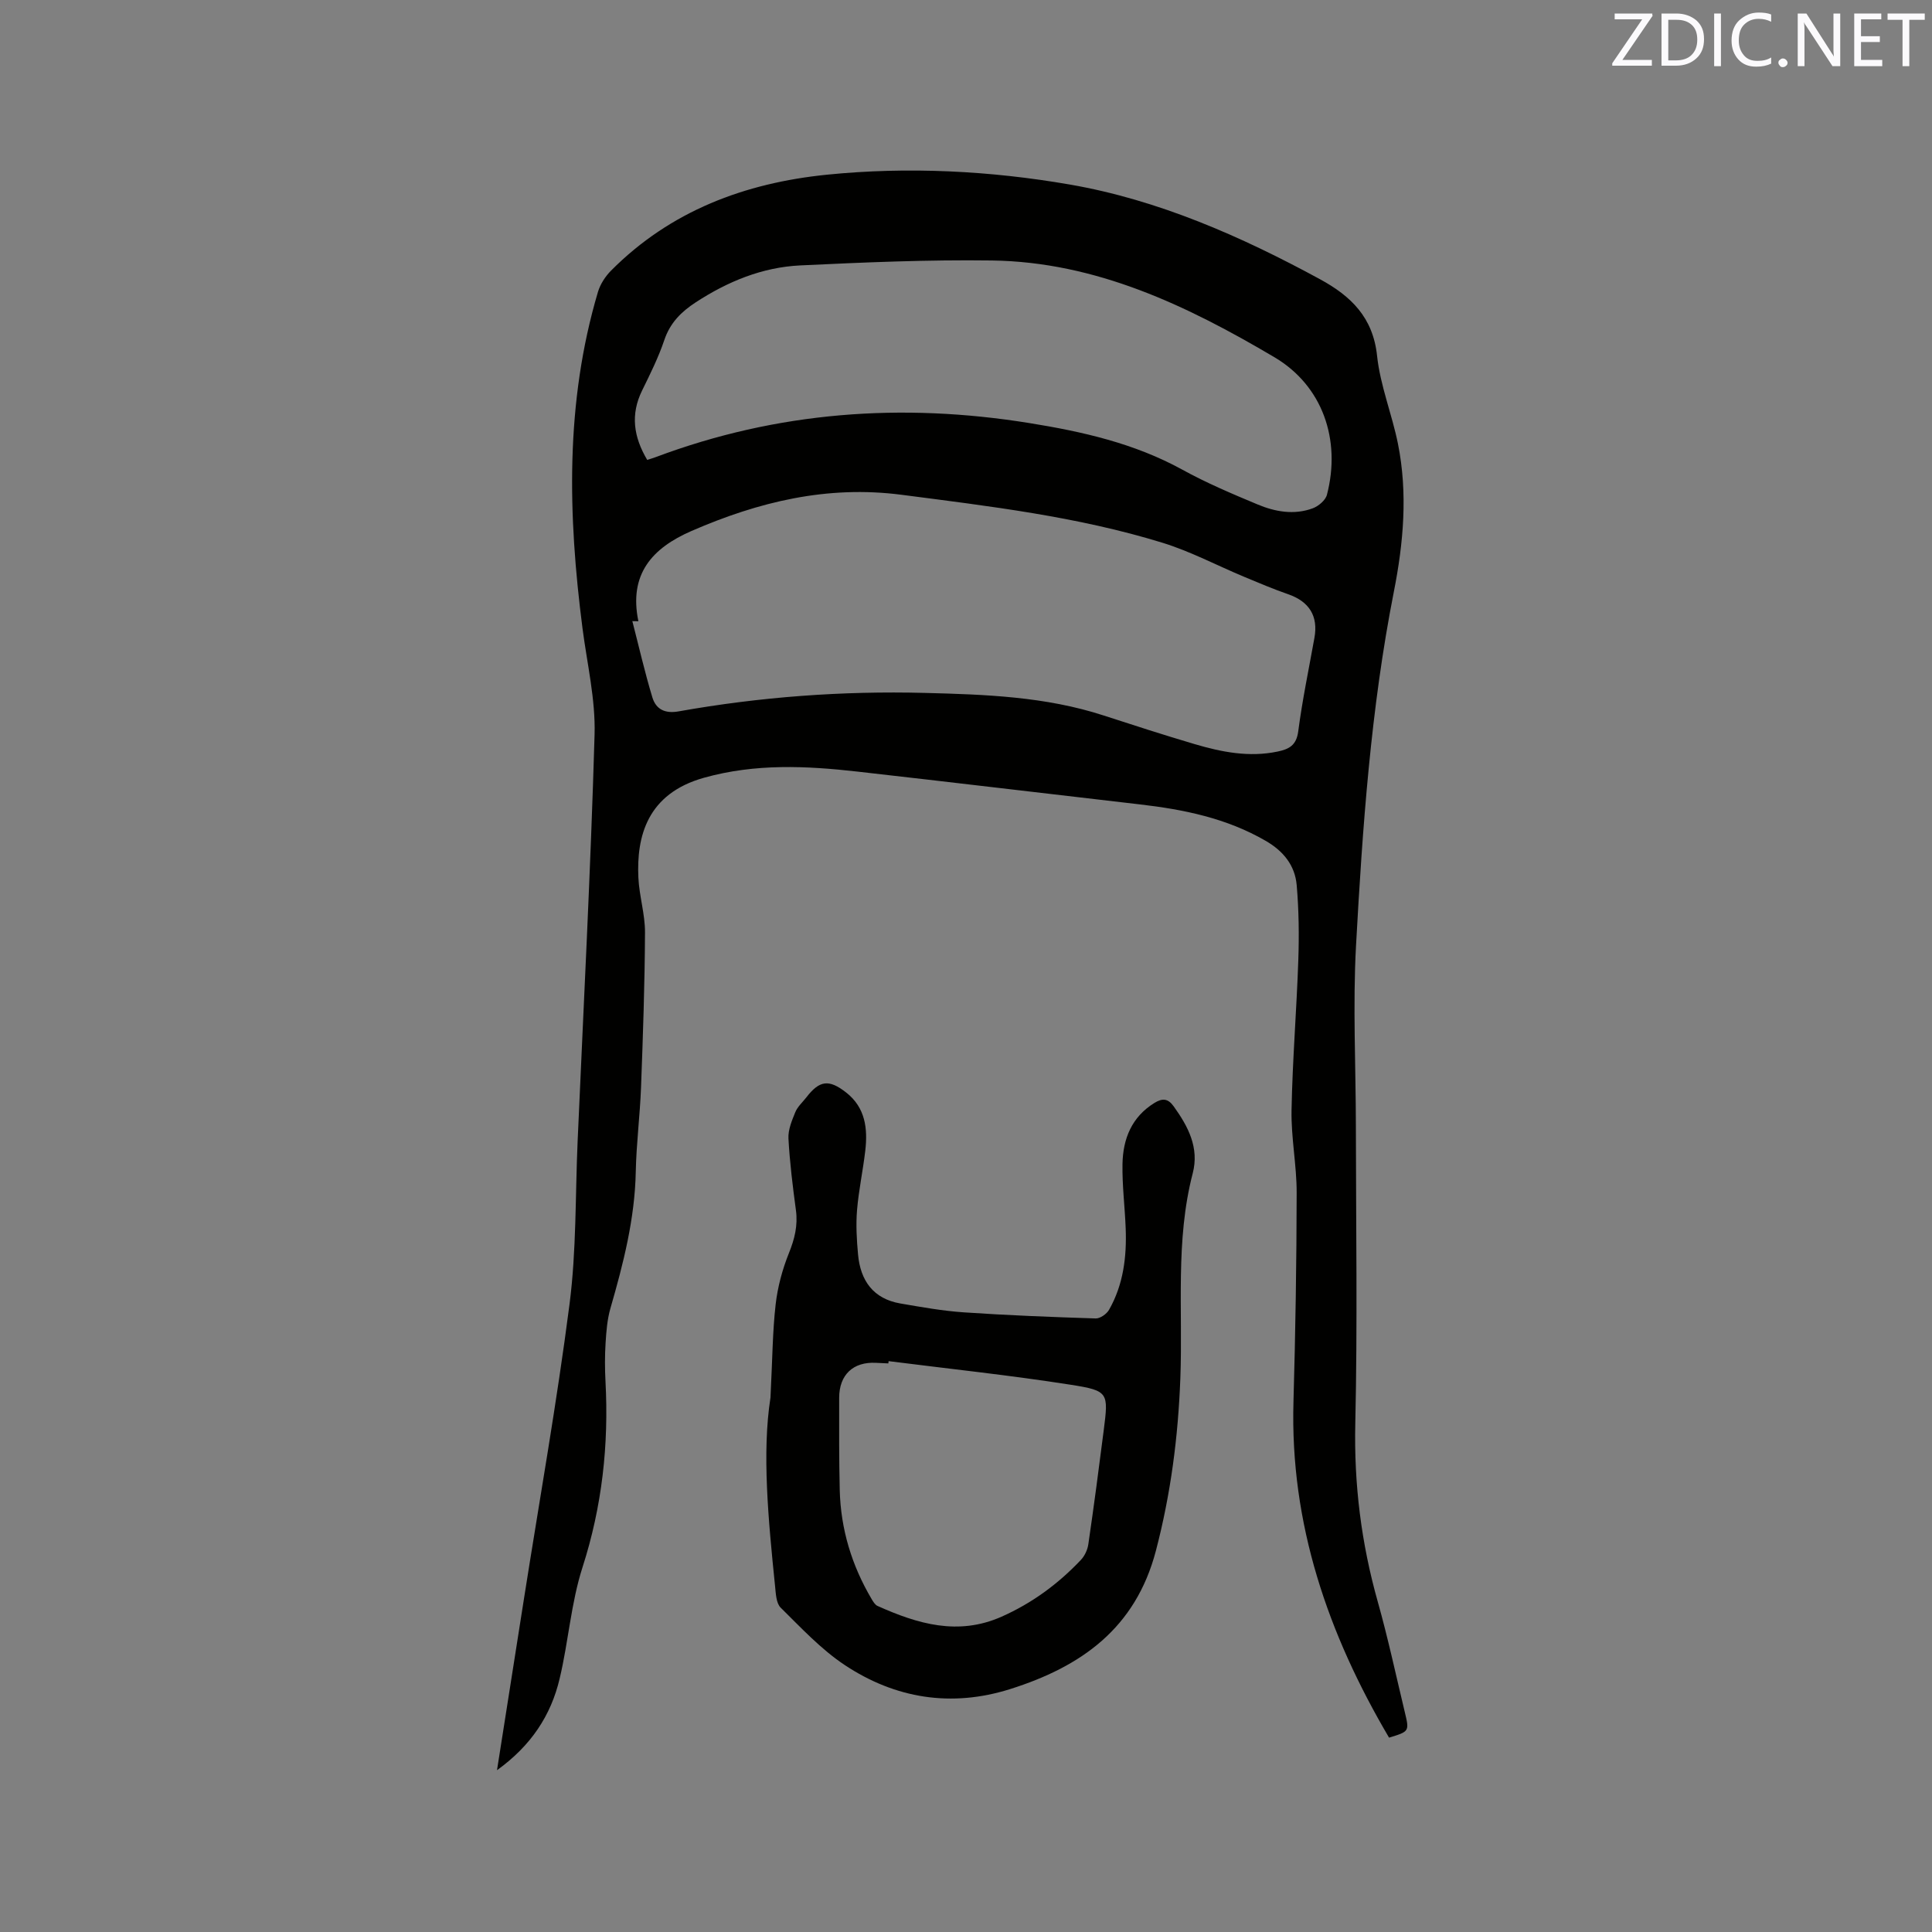 <svg enable-background="new 0 0 400 400" viewBox="0 0 400 400" xmlns="http://www.w3.org/2000/svg"><rect x="0" y="0" width="400" height="400" fill="#808080" stroke="none"/><path d="m102.9 366.5c1.95-12.39 3.77-24 5.6-35.61 3.19-20.3 6.8-40.55 9.42-60.92 1.43-11.11 1.18-22.43 1.67-33.66 1.23-28.07 2.7-56.13 3.51-84.21.21-7.31-1.55-14.68-2.5-22.02-3.02-23.41-3.61-46.7 3.2-69.64.48-1.61 1.53-3.22 2.72-4.42 12.31-12.38 27.71-18.13 44.67-19.85 16.83-1.7 33.83-.82 50.33 2.04 18.27 3.17 35.4 10.7 51.77 19.6 6.43 3.5 10.98 7.9 11.82 15.87.65 6.14 3.09 12.08 4.32 18.19 2.06 10.25 1.15 20.54-.85 30.65-4.77 24.2-6.48 48.73-7.83 73.26-.68 12.46-.04 24.99-.03 37.48.02 20.47.34 40.94-.12 61.4-.29 12.65 1.24 24.87 4.66 36.99 2.12 7.54 3.76 15.21 5.59 22.83.96 3.99.94 4-3.26 5.28-12.65-21.47-20.52-44.27-19.79-69.57.41-14.4.64-28.82.66-43.23.01-5.71-1.17-11.42-1.06-17.12.19-10.35 1.05-20.69 1.4-31.05.18-5.16.11-10.36-.33-15.5-.35-4.11-2.74-7.08-6.45-9.22-8.09-4.68-16.94-6.48-26.04-7.53-19.46-2.25-38.91-4.58-58.37-6.78-10.66-1.21-21.22-1.71-31.84 1.26-11.81 3.3-14 12.18-13.6 20.7.18 3.8 1.39 7.56 1.37 11.34-.05 10.69-.42 21.37-.82 32.05-.22 5.82-.97 11.63-1.09 17.45-.19 9.76-2.57 19.05-5.25 28.32-.66 2.3-.85 4.76-1 7.17-.17 2.64-.16 5.31-.02 7.95.7 13.12-.7 25.88-4.76 38.5-2.38 7.4-2.91 15.38-4.72 22.99-1.79 7.64-5.91 13.92-12.98 19.01zm29.27-237.88c-.42-.01-.84-.02-1.25-.02 1.36 5.27 2.57 10.59 4.15 15.8.74 2.43 2.58 3.4 5.45 2.88 16.85-3 33.85-4.26 50.95-3.82 12.5.32 24.99.75 37.05 4.68 6.24 2.03 12.49 4.05 18.78 5.91 5.62 1.66 11.32 2.79 17.22 1.55 2.33-.49 3.88-1.26 4.26-4.15.85-6.5 2.2-12.94 3.36-19.4.81-4.5-1.07-7.5-5.44-9.02-3.08-1.07-6.1-2.35-9.12-3.61-5.65-2.36-11.12-5.27-16.94-7.06-17.58-5.41-35.8-7.56-53.98-9.92-15.39-2-29.6 1.45-43.51 7.5-8.15 3.55-12.99 8.95-10.98 18.68zm1.83-33.4c.8-.26 1.31-.41 1.79-.59 25.11-9.42 50.92-11.29 77.26-7.05 11 1.77 21.79 4.19 31.72 9.65 4.99 2.75 10.28 4.99 15.55 7.19 3.66 1.54 7.6 2.25 11.47.82 1.19-.44 2.65-1.67 2.94-2.81 2.96-11.4-.92-22.59-10.89-28.48-18.06-10.67-36.92-19.73-58.5-20.02-13.22-.18-26.46.39-39.67 1.02-7.86.38-15.01 3.33-21.62 7.64-3.02 1.97-5.31 4.25-6.51 7.81-1.21 3.59-2.92 7.03-4.6 10.45-2.43 4.95-1.78 9.59 1.06 14.37z" fill="#010100"/><path d="m159.52 289.35c.41-8.08.43-13.72 1.07-19.29.41-3.6 1.39-7.23 2.74-10.6 1.19-2.94 1.88-5.72 1.46-8.88-.66-4.93-1.28-9.88-1.55-14.85-.1-1.8.71-3.73 1.42-5.47.46-1.13 1.49-2.04 2.27-3.04 2.74-3.56 4.69-3.83 8.28-1.01 3.98 3.13 4.47 7.49 3.93 12.08-.48 4.1-1.36 8.16-1.7 12.26-.25 3.04-.07 6.13.21 9.18.49 5.4 3.14 9.17 8.76 10.14 4.37.75 8.75 1.54 13.16 1.84 9.08.62 18.18.97 27.28 1.26.92.03 2.27-.92 2.76-1.78 2.98-5.22 3.68-10.99 3.45-16.89-.17-4.44-.74-8.88-.66-13.32.1-5.2 1.9-9.73 6.63-12.64 1.63-1 2.79-.94 3.98.73 2.99 4.17 5.31 8.54 3.93 13.86-3.63 13.97-2.03 28.24-2.56 42.38-.45 12.09-1.97 23.94-5.06 35.74-4.22 16.12-15.51 24.02-30.16 28.65-12.18 3.85-23.81 1.98-34.31-5-4.88-3.25-9-7.69-13.22-11.85-.94-.93-1-2.91-1.16-4.45-1.41-13.82-2.73-27.64-.95-39.05zm24.46-7.54c-.02.16-.04.31-.06.47-.85-.04-1.69-.07-2.54-.12-4.73-.26-7.64 2.46-7.64 7.26-.01 6.36-.03 12.72.12 19.08.2 8.1 2.49 15.63 6.62 22.6.31.52.69 1.16 1.2 1.39 8.29 3.72 16.66 6.23 25.68 2.23 6.31-2.8 11.72-6.78 16.42-11.75.8-.84 1.39-2.12 1.55-3.27 1.15-7.86 2.19-15.74 3.19-23.62.98-7.71 1.02-8.15-6.76-9.37-12.54-1.97-25.18-3.3-37.78-4.9z" fill="#010100"/><g fill="#fbfafc"><path d="m342.2 3.2-6.3 9.2h6.1v1.2h-8.2v-.5l6.2-9.1h-5.7v-1.2h7.8v.4z"/><path d="m344 13.7v-10.9h3.1c1.6 0 3 .5 4.1 1.4 1.1 1 1.6 2.2 1.6 3.9s-.5 3-1.6 4-2.5 1.5-4.2 1.5h-3zm1.4-9.6v8.4h1.6c1.4 0 2.5-.4 3.2-1.1.8-.8 1.2-1.8 1.2-3.2s-.4-2.4-1.2-3.1-1.8-1-3.1-1z"/><path d="m356.3 2.8v10.9h-1.4v-10.9z"/><path d="m366.6 13.2c-.8.4-1.8.6-3 .6-1.6 0-2.8-.5-3.7-1.5s-1.4-2.3-1.4-3.9c0-1.7.5-3.2 1.6-4.2s2.4-1.6 4-1.6c1 0 1.9.1 2.6.4v1.5c-.8-.4-1.6-.6-2.6-.6-1.2 0-2.2.4-3 1.2s-1.1 1.9-1.1 3.3c0 1.3.4 2.3 1.1 3.1s1.6 1.1 2.8 1.1c1.1 0 2-.2 2.8-.7v1.3z"/><path d="m368.2 13c0-.3.1-.5.3-.6.2-.2.4-.3.6-.3.3 0 .5.1.7.3s.3.4.3.6-.1.5-.3.6c-.2.2-.4.3-.7.3s-.5-.1-.6-.3c-.2-.2-.3-.4-.3-.6z"/><path d="m381.1 13.7h-1.7l-5.5-8.4c-.2-.2-.3-.5-.4-.7 0 .2.1.8.1 1.5v7.6h-1.4v-10.9h1.8l5.3 8.3c.3.4.4.6.4.8 0-.3-.1-.8-.1-1.6v-7.5h1.4v10.9z"/><path d="m389.7 13.7h-5.8v-10.9h5.6v1.2h-4.2v3.5h3.9v1.2h-3.9v3.7h4.4z"/><path d="m398.4 4.1h-3.1v9.6h-1.4v-9.6h-3.1v-1.3h7.7v1.3z"/></g></svg>